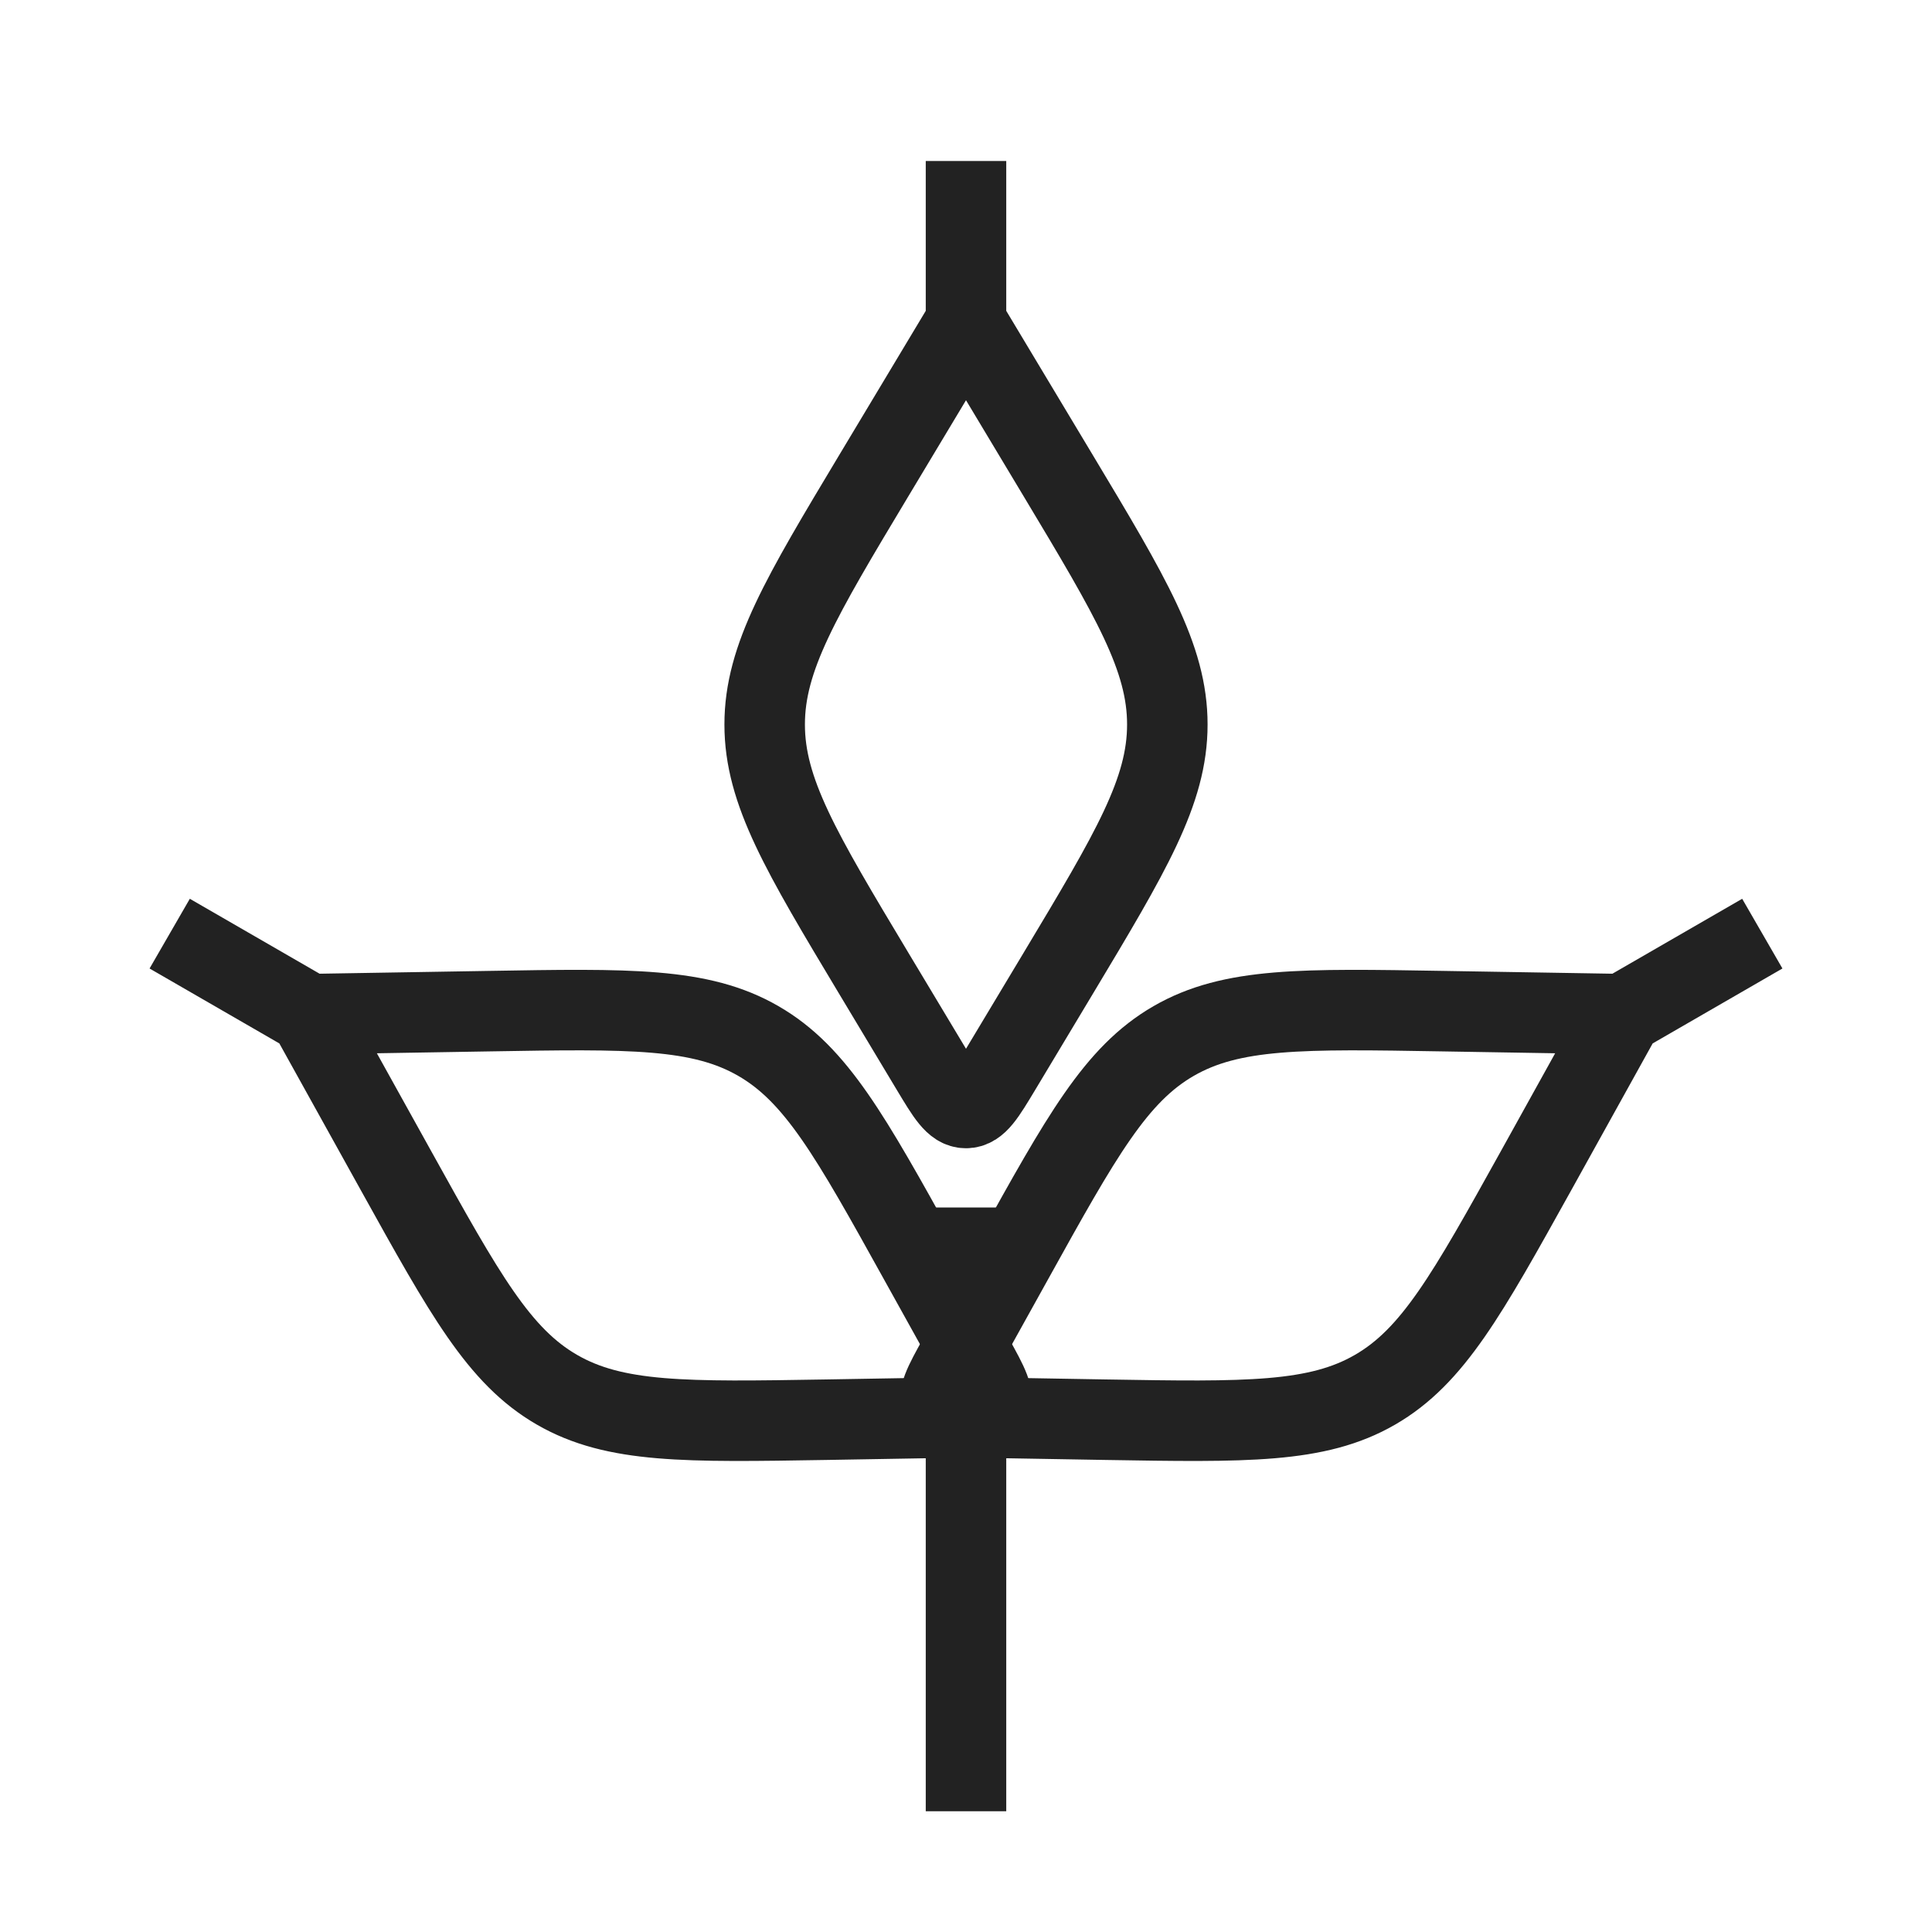 <svg width="24" height="24" viewBox="0 0 24 24" fill="none" xmlns="http://www.w3.org/2000/svg">
<path d="M12 4L10.852 5.913C9.95 7.417 9.499 8.169 9.499 9C9.499 9.831 9.95 10.583 10.852 12.087L11.571 13.285C11.763 13.604 11.858 13.764 12 13.764C12.142 13.764 12.237 13.604 12.429 13.285L13.148 12.087C14.05 10.583 14.501 9.831 14.501 9C14.501 8.169 14.05 7.417 13.148 5.913L12 4ZM12 4V2" stroke="#222222"/>
<path d="M20.16 12.598L17.93 12.561C16.176 12.531 15.299 12.516 14.579 12.932C13.86 13.347 13.434 14.114 12.583 15.648L11.905 16.869C11.724 17.195 11.634 17.358 11.704 17.48C11.775 17.603 11.961 17.606 12.333 17.612L13.731 17.636C15.484 17.665 16.361 17.68 17.081 17.264C17.8 16.849 18.226 16.082 19.078 14.549L20.16 12.598ZM20.16 12.598L21.892 11.598" stroke="#222222"/>
<path d="M3.84 12.598L6.07 12.561C7.824 12.531 8.701 12.516 9.421 12.932C10.14 13.347 10.566 14.114 11.417 15.648L12.095 16.869C12.276 17.195 12.366 17.358 12.296 17.48C12.225 17.603 12.039 17.606 11.667 17.612L10.269 17.636C8.516 17.665 7.639 17.68 6.919 17.264C6.199 16.849 5.774 16.082 4.923 14.549L3.84 12.598ZM3.84 12.598L2.108 11.598" stroke="#222222"/>
<path d="M12 15V22.5" stroke="#222222"/>
</svg>
